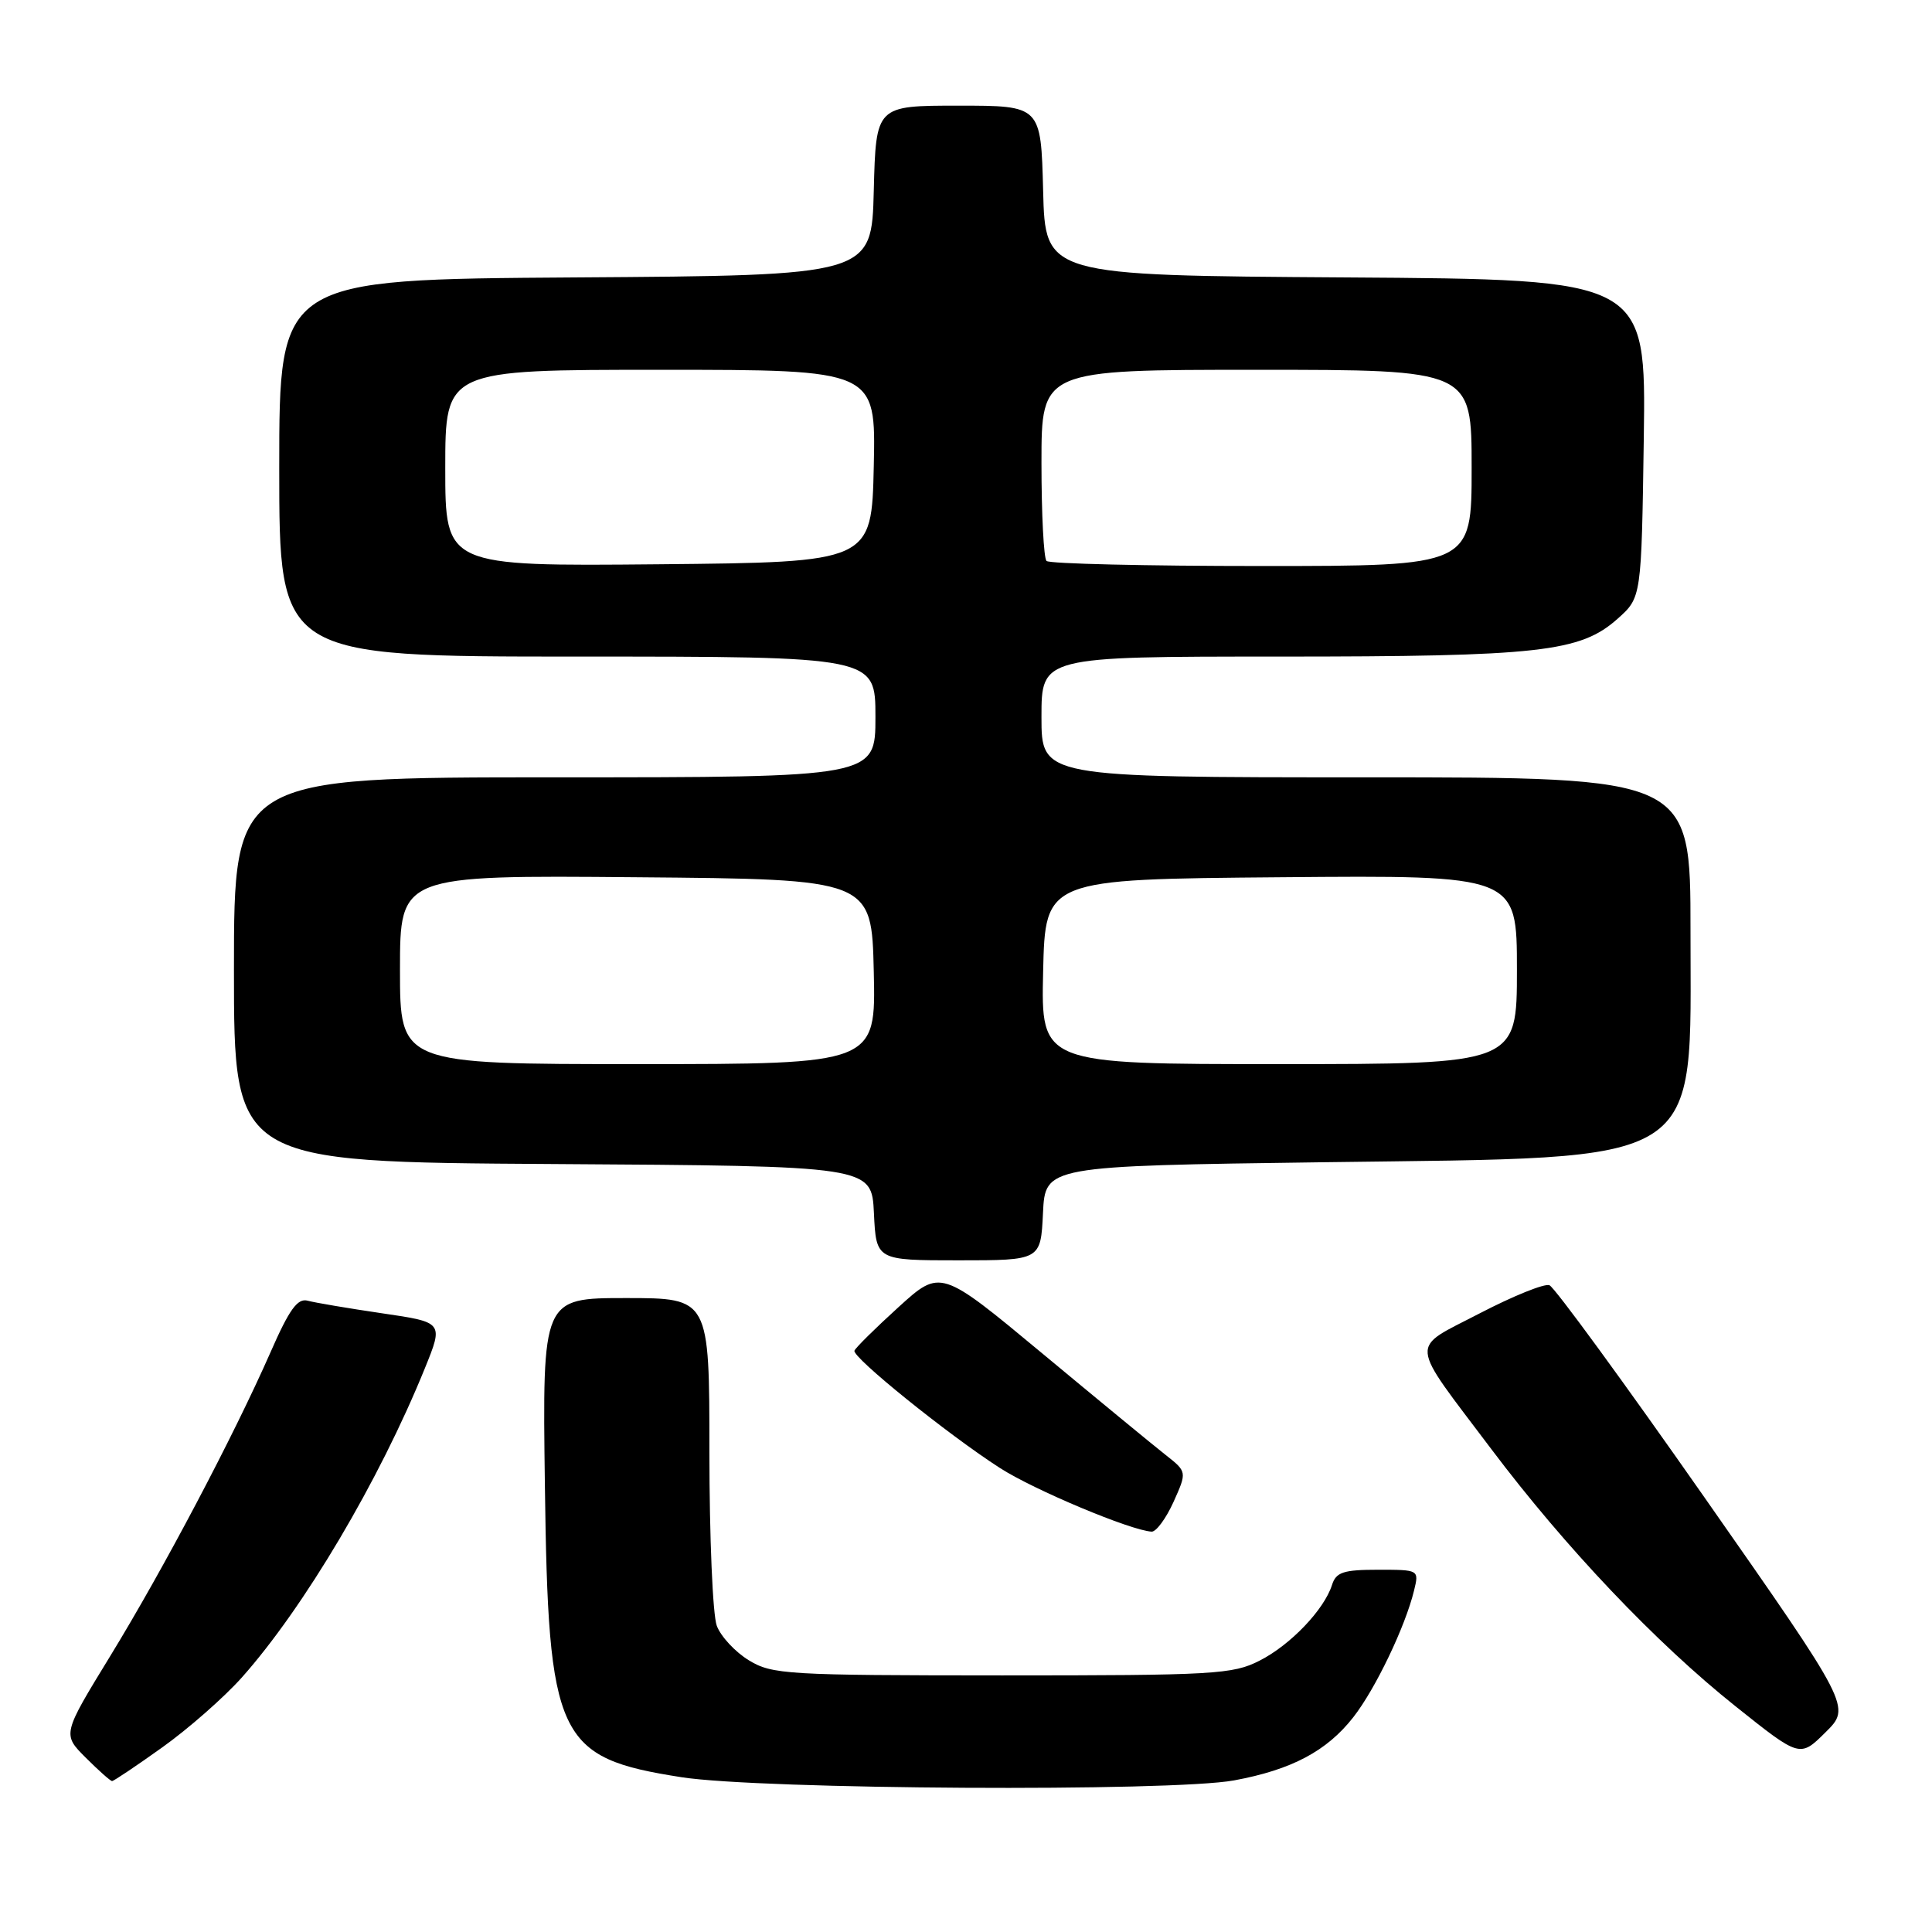 <?xml version="1.0" encoding="UTF-8" standalone="no"?>
<!DOCTYPE svg PUBLIC "-//W3C//DTD SVG 1.1//EN" "http://www.w3.org/Graphics/SVG/1.1/DTD/svg11.dtd" >
<svg xmlns="http://www.w3.org/2000/svg" xmlns:xlink="http://www.w3.org/1999/xlink" version="1.1" viewBox="0 0 256 256">
 <g >
 <path fill="currentColor"
d=" M 163.53 235.91 C 171.15 234.50 175.81 232.03 179.32 227.54 C 182.25 223.80 186.21 215.53 187.37 210.75 C 188.04 208.00 188.03 208.00 182.59 208.00 C 178.01 208.00 177.03 208.32 176.50 210.01 C 175.45 213.30 171.00 217.96 166.91 220.04 C 163.36 221.86 160.88 222.00 132.79 222.00 C 104.28 221.99 102.31 221.88 99.23 220.00 C 97.42 218.90 95.51 216.84 94.98 215.43 C 94.44 214.02 94.00 203.67 94.00 192.43 C 94.00 172.00 94.00 172.00 82.94 172.00 C 71.87 172.00 71.87 172.00 72.20 196.75 C 72.64 230.45 73.79 232.91 90.30 235.49 C 100.79 237.13 155.25 237.44 163.53 235.91 Z  M 21.51 231.53 C 24.96 229.07 29.70 224.90 32.04 222.28 C 40.29 213.01 50.25 196.20 56.29 181.32 C 58.77 175.21 58.77 175.21 50.64 174.02 C 46.16 173.36 41.72 172.61 40.77 172.35 C 39.43 171.98 38.33 173.50 35.84 179.19 C 30.95 190.30 21.68 207.88 14.61 219.43 C 8.26 229.80 8.26 229.80 11.36 232.90 C 13.07 234.61 14.64 236.00 14.85 236.00 C 15.07 236.00 18.07 233.99 21.51 231.53 Z  M 225.89 198.47 C 215.23 183.23 205.97 170.55 205.31 170.30 C 204.66 170.04 200.51 171.72 196.08 174.02 C 186.68 178.91 186.55 177.33 197.62 192.03 C 207.45 205.08 219.43 217.70 230.00 226.12 C 238.50 232.90 238.50 232.90 241.89 229.54 C 245.28 226.19 245.28 226.19 225.89 198.47 Z  M 155.50 199.01 C 157.29 195.02 157.29 195.02 154.42 192.76 C 152.84 191.52 145.49 185.47 138.09 179.32 C 124.63 168.14 124.63 168.14 119.06 173.20 C 116.00 175.98 113.37 178.58 113.22 178.97 C 112.88 179.82 125.61 190.09 132.50 194.52 C 137.02 197.43 149.86 202.81 152.60 202.95 C 153.20 202.98 154.51 201.20 155.50 199.01 Z  M 138.20 160.75 C 138.50 154.50 138.50 154.50 175.50 154.00 C 226.58 153.31 223.99 154.95 224.00 123.25 C 224.00 103.00 224.00 103.00 181.00 103.00 C 138.00 103.00 138.00 103.00 138.00 95.00 C 138.00 87.00 138.00 87.00 169.45 87.00 C 204.00 87.00 209.41 86.40 214.35 81.98 C 217.50 79.17 217.50 79.17 217.81 58.10 C 218.11 37.02 218.11 37.02 178.31 36.76 C 138.50 36.50 138.50 36.50 138.22 25.25 C 137.93 14.00 137.93 14.00 127.00 14.00 C 116.07 14.00 116.07 14.00 115.78 25.25 C 115.50 36.50 115.50 36.50 76.25 36.76 C 37.00 37.02 37.00 37.02 37.00 62.01 C 37.00 87.00 37.00 87.00 76.50 87.00 C 116.00 87.00 116.00 87.00 116.00 95.00 C 116.00 103.00 116.00 103.00 73.50 103.00 C 31.00 103.00 31.00 103.00 31.00 128.49 C 31.00 153.98 31.00 153.98 73.25 154.24 C 115.50 154.50 115.50 154.50 115.80 160.75 C 116.10 167.00 116.10 167.00 127.00 167.00 C 137.90 167.00 137.90 167.00 138.20 160.75 Z  M 53.00 128.49 C 53.00 115.97 53.00 115.97 84.25 116.24 C 115.50 116.50 115.50 116.50 115.78 128.75 C 116.06 141.00 116.06 141.00 84.53 141.00 C 53.00 141.00 53.00 141.00 53.00 128.49 Z  M 138.22 128.75 C 138.50 116.50 138.50 116.50 169.75 116.24 C 201.00 115.97 201.00 115.97 201.00 128.49 C 201.00 141.00 201.00 141.00 169.47 141.00 C 137.94 141.00 137.94 141.00 138.22 128.75 Z  M 59.00 62.02 C 59.00 49.00 59.00 49.00 87.53 49.00 C 116.06 49.00 116.06 49.00 115.78 61.75 C 115.50 74.50 115.50 74.50 87.25 74.77 C 59.00 75.03 59.00 75.03 59.00 62.02 Z  M 138.67 74.33 C 138.30 73.97 138.00 68.12 138.00 61.33 C 138.00 49.00 138.00 49.00 166.50 49.00 C 195.00 49.00 195.00 49.00 195.00 62.00 C 195.00 75.00 195.00 75.00 167.17 75.00 C 151.86 75.00 139.03 74.70 138.67 74.33 Z "/>
</g>
</svg>